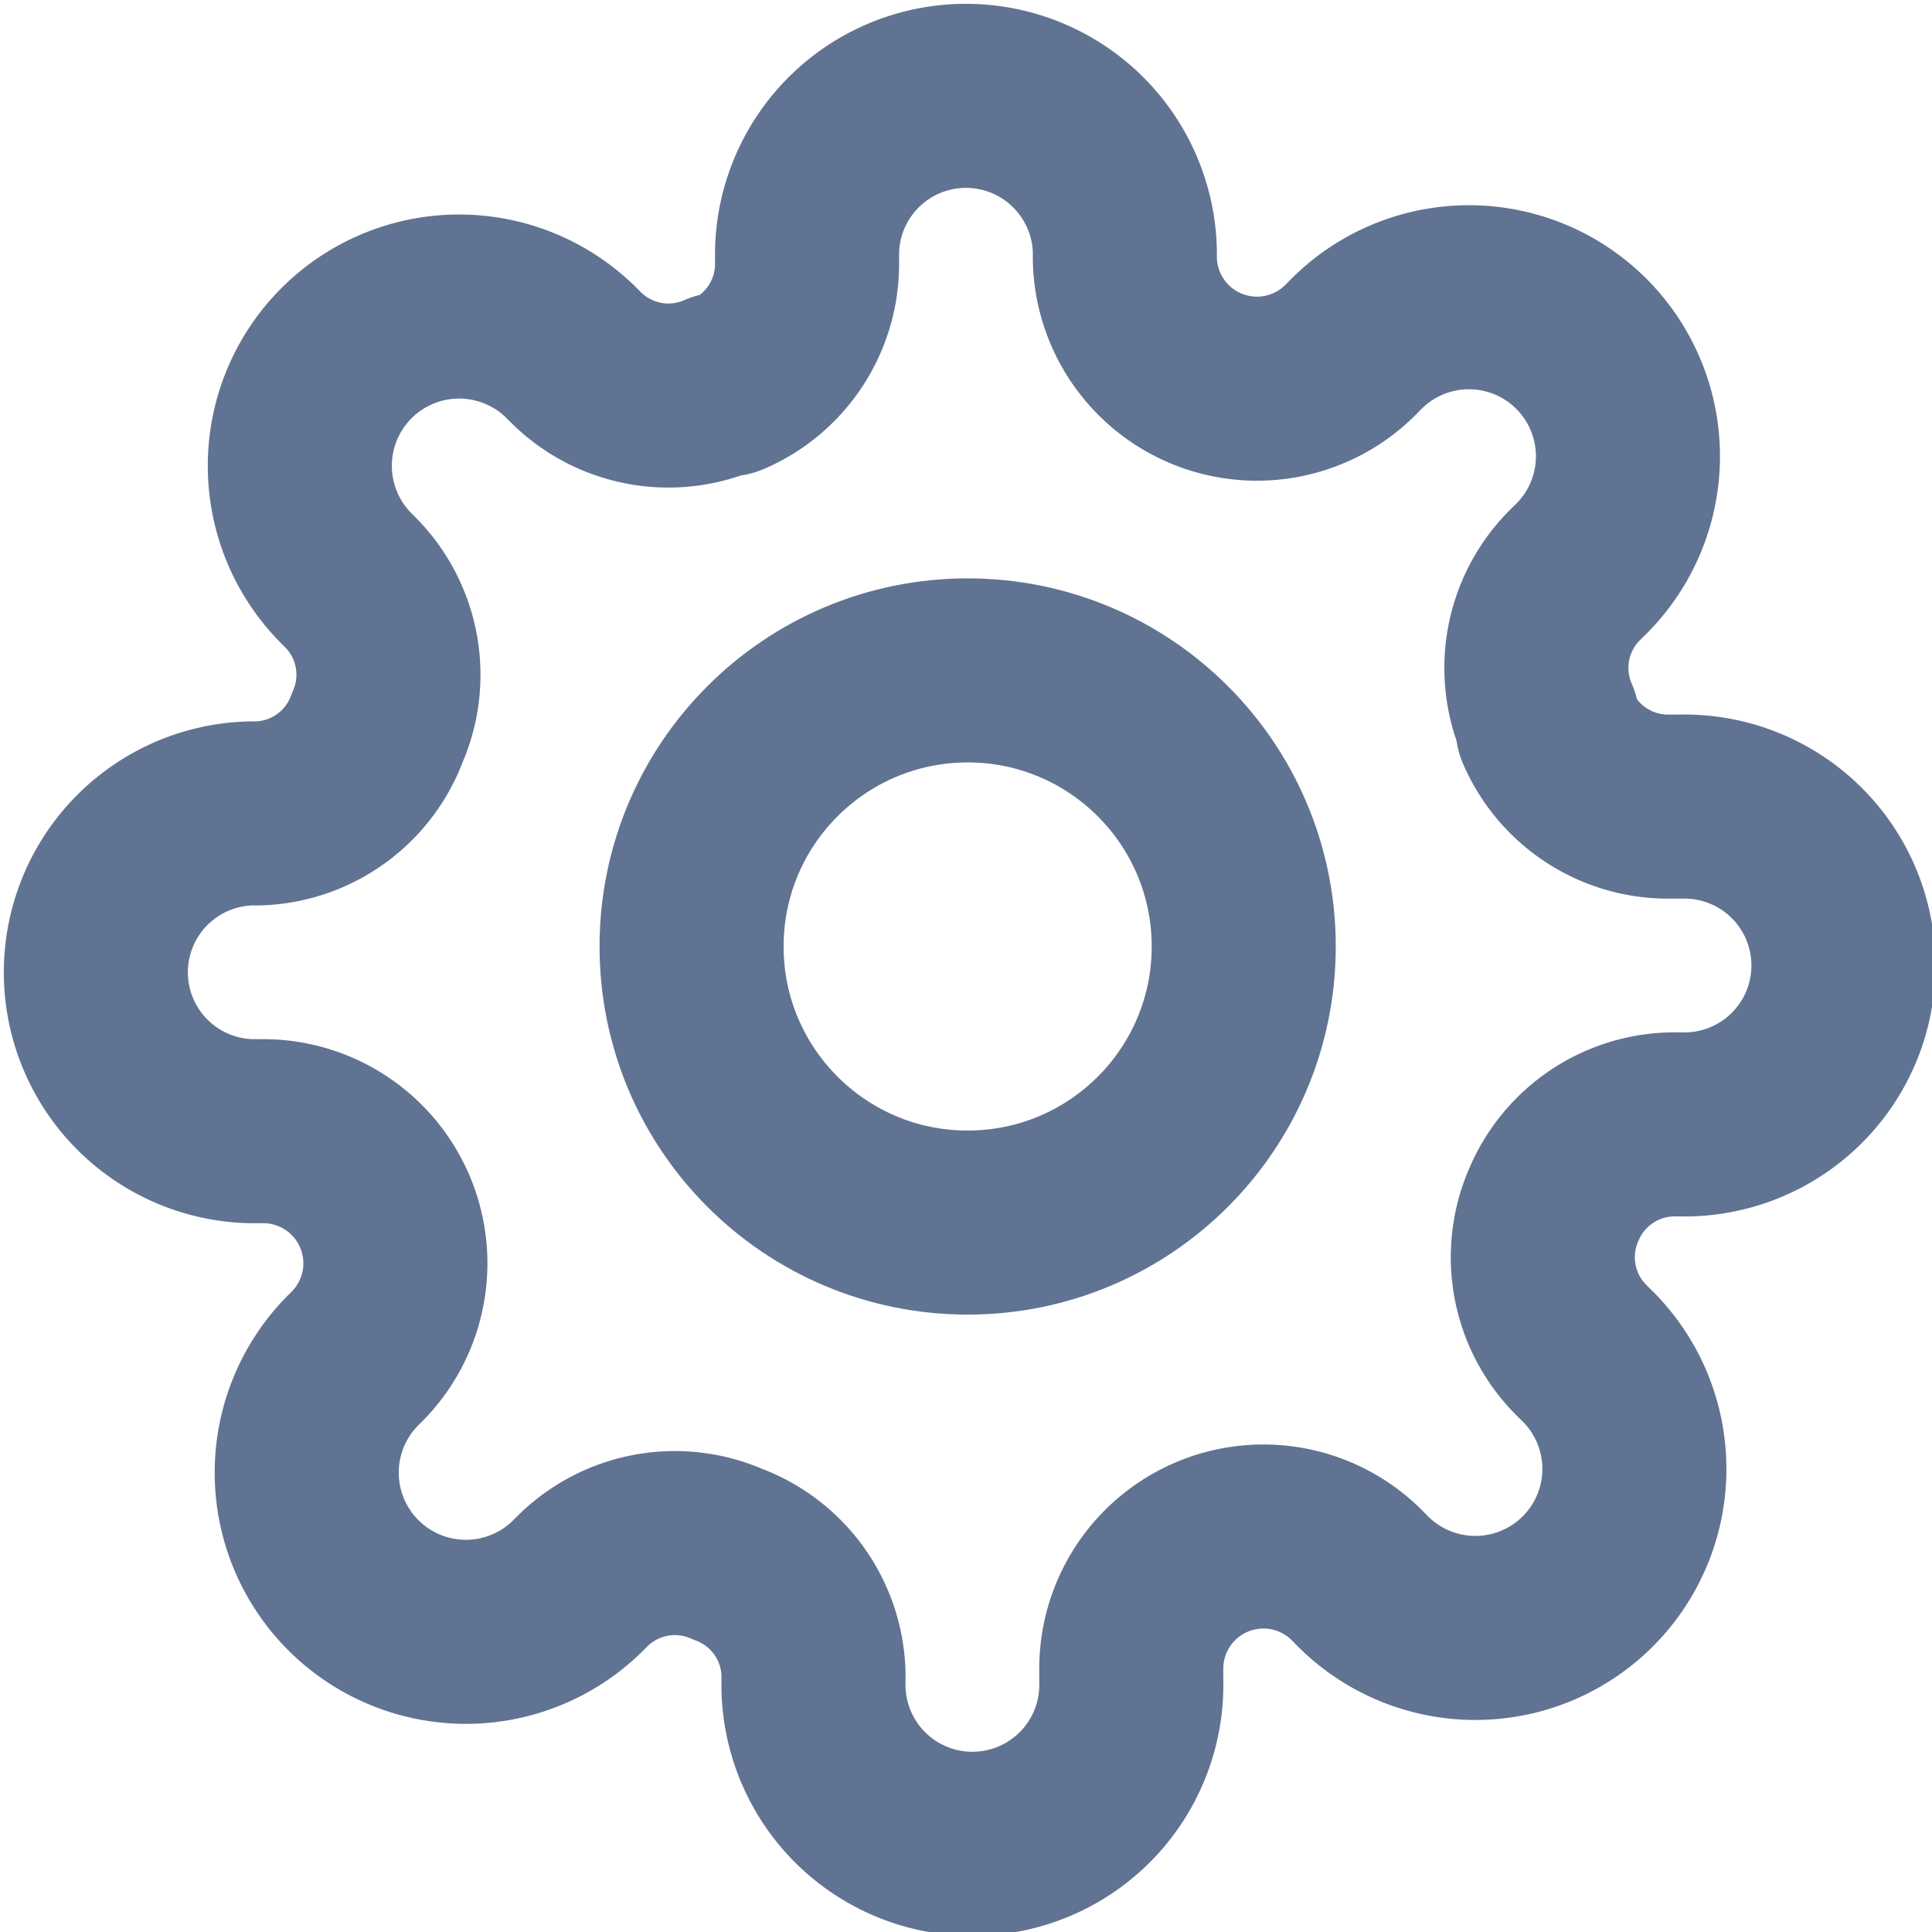 <svg xmlns="http://www.w3.org/2000/svg" width="20.994" height="20.994" viewBox="0 0 20.994 20.994"><defs><style>.a{fill:none;stroke:#617392;stroke-linecap:round;stroke-linejoin:round;stroke-miterlimit:10;stroke-width:2px;}</style></defs><g transform="translate(1 1)"><circle class="a" cx="3" cy="3" r="3" transform="translate(6.515 6.285)"/><path class="a" d="M15.886,12.087a1.425,1.425,0,0,0,.285,1.571l.052.052a1.728,1.728,0,1,1-2.443,2.443l-.052-.052a1.436,1.436,0,0,0-2.435,1.019v.147a1.727,1.727,0,1,1-3.453,0v-.078a1.425,1.425,0,0,0-.932-1.3,1.425,1.425,0,0,0-1.571.285l-.052.052A1.728,1.728,0,1,1,2.84,13.779l.052-.052a1.436,1.436,0,0,0-1.019-2.435H1.727a1.727,1.727,0,0,1,0-3.453H1.8a1.425,1.425,0,0,0,1.3-.932,1.425,1.425,0,0,0-.285-1.571l-.052-.052A1.728,1.728,0,1,1,5.215,2.84l.052.052a1.425,1.425,0,0,0,1.571.285h.069a1.425,1.425,0,0,0,.863-1.3V1.727a1.727,1.727,0,0,1,3.453,0V1.8a1.436,1.436,0,0,0,2.435,1.019l.052-.052a1.728,1.728,0,1,1,2.443,2.443l-.052.052a1.425,1.425,0,0,0-.285,1.571v.069a1.425,1.425,0,0,0,1.3.863h.147a1.727,1.727,0,1,1,0,3.453h-.078A1.425,1.425,0,0,0,15.886,12.087Z" transform="translate(0)"/></g></svg>